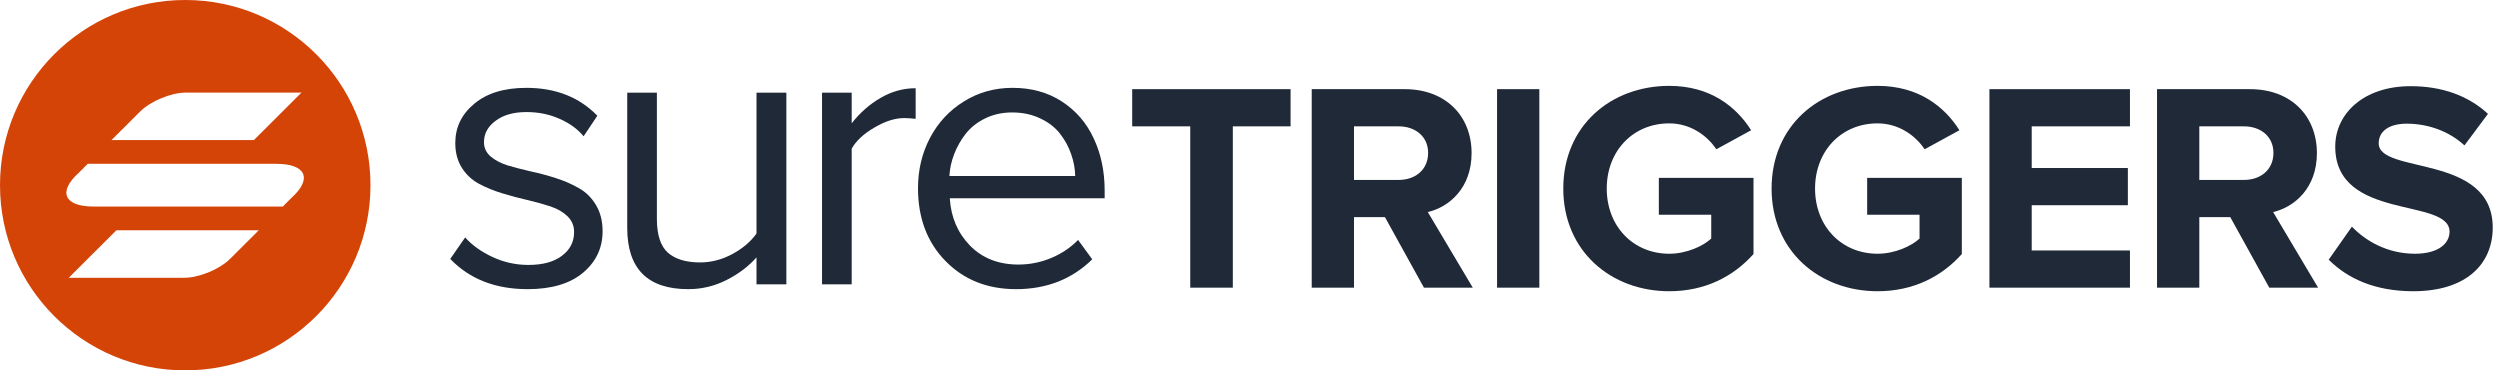 <svg width="189" height="28" viewBox="0 0 189 28" fill="none" xmlns="http://www.w3.org/2000/svg">
<path d="M34.039 19.575L35.167 17.949C35.685 18.535 36.374 19.028 37.233 19.429C38.093 19.829 38.996 20.029 39.944 20.029C41.028 20.029 41.873 19.8 42.479 19.341C43.094 18.882 43.402 18.281 43.402 17.539C43.402 17.07 43.236 16.675 42.904 16.352C42.572 16.03 42.142 15.781 41.614 15.605C41.087 15.43 40.506 15.269 39.871 15.122C39.236 14.976 38.596 14.805 37.951 14.609C37.316 14.414 36.735 14.175 36.208 13.892C35.68 13.608 35.25 13.208 34.918 12.69C34.586 12.163 34.42 11.538 34.42 10.815C34.42 9.624 34.899 8.633 35.856 7.842C36.813 7.041 38.127 6.641 39.798 6.641C42.005 6.641 43.793 7.344 45.16 8.75L44.12 10.303C43.671 9.756 43.065 9.316 42.303 8.984C41.551 8.643 40.716 8.472 39.798 8.472C38.831 8.472 38.054 8.691 37.468 9.131C36.882 9.561 36.589 10.102 36.589 10.757C36.589 11.177 36.755 11.533 37.087 11.826C37.419 12.109 37.844 12.334 38.362 12.5C38.889 12.656 39.47 12.808 40.105 12.954C40.75 13.091 41.39 13.262 42.025 13.467C42.669 13.672 43.251 13.926 43.768 14.229C44.296 14.521 44.726 14.946 45.058 15.503C45.39 16.06 45.556 16.719 45.556 17.48C45.556 18.75 45.058 19.8 44.062 20.63C43.075 21.45 41.683 21.86 39.886 21.86C37.453 21.86 35.504 21.099 34.039 19.575Z" fill="#1F2937"/>
<path d="M47.419 17.231V7.007H49.66V16.543C49.66 17.754 49.939 18.608 50.496 19.106C51.053 19.595 51.863 19.839 52.928 19.839C53.768 19.839 54.579 19.629 55.36 19.209C56.142 18.789 56.752 18.271 57.192 17.656V7.007H59.449V21.494H57.192V19.458C56.586 20.142 55.829 20.713 54.921 21.172C54.012 21.631 53.05 21.86 52.034 21.86C48.957 21.86 47.419 20.317 47.419 17.231Z" fill="#1F2937"/>
<path d="M62.146 21.494V7.007H64.388V9.321C65.013 8.521 65.741 7.881 66.572 7.402C67.402 6.914 68.286 6.67 69.224 6.67V8.984C68.872 8.945 68.584 8.926 68.359 8.926C67.665 8.926 66.913 9.165 66.103 9.644C65.292 10.112 64.72 10.645 64.388 11.24V21.494H62.146Z" fill="#1F2937"/>
<path d="M69.401 14.229C69.401 12.842 69.704 11.572 70.31 10.42C70.925 9.258 71.78 8.34 72.874 7.666C73.968 6.982 75.194 6.641 76.552 6.641C77.978 6.641 79.223 6.987 80.288 7.681C81.353 8.374 82.154 9.307 82.691 10.479C83.238 11.641 83.512 12.954 83.512 14.419V14.99H71.804C71.892 16.416 72.4 17.607 73.328 18.564C74.266 19.521 75.487 20 76.991 20C77.841 20 78.657 19.839 79.438 19.517C80.23 19.194 80.918 18.735 81.504 18.14L82.574 19.605C81.04 21.108 79.121 21.86 76.815 21.86C74.647 21.86 72.869 21.152 71.482 19.736C70.095 18.32 69.401 16.484 69.401 14.229ZM71.775 13.306H81.284C81.275 12.749 81.172 12.197 80.977 11.65C80.791 11.104 80.513 10.591 80.142 10.112C79.77 9.634 79.272 9.248 78.647 8.955C78.022 8.652 77.314 8.501 76.522 8.501C75.78 8.501 75.106 8.647 74.5 8.94C73.895 9.233 73.401 9.619 73.02 10.098C72.649 10.566 72.356 11.079 72.141 11.636C71.926 12.183 71.804 12.739 71.775 13.306Z" fill="#1F2937"/>
<path d="M93.201 21.747V9.552H97.567V6.74H85.594V9.552H89.983V21.747H93.201Z" fill="#1F2937"/>
<path d="M111.342 21.747L107.943 16.032C109.564 15.65 111.252 14.21 111.252 11.577C111.252 8.787 109.316 6.74 106.188 6.74H99.166V21.747H102.362V16.415H104.702L107.651 21.747H111.342ZM105.738 13.602H102.362V9.552H105.738C106.998 9.552 107.966 10.317 107.966 11.555C107.966 12.837 106.998 13.602 105.738 13.602Z" fill="#1F2937"/>
<path d="M116.374 21.747V6.74H113.178V21.747H116.374Z" fill="#1F2937"/>
<path d="M126.196 22.017C128.897 22.017 131.035 20.915 132.565 19.205V13.445H125.408V16.235H129.369V18.035C128.762 18.597 127.524 19.182 126.196 19.182C123.45 19.182 121.47 17.09 121.47 14.255C121.47 11.42 123.45 9.327 126.196 9.327C127.771 9.327 129.054 10.227 129.752 11.285L132.385 9.845C131.26 8.067 129.302 6.492 126.196 6.492C121.785 6.492 118.184 9.507 118.184 14.255C118.184 18.98 121.785 22.017 126.196 22.017Z" fill="#1F2937"/>
<path d="M141.944 22.017C144.645 22.017 146.783 20.915 148.314 19.205V13.445H141.157V16.235H145.118V18.035C144.51 18.597 143.272 19.182 141.944 19.182C139.199 19.182 137.218 17.09 137.218 14.255C137.218 11.42 139.199 9.327 141.944 9.327C143.52 9.327 144.803 10.227 145.5 11.285L148.134 9.845C147.008 8.067 145.05 6.492 141.944 6.492C137.533 6.492 133.932 9.507 133.932 14.255C133.932 18.98 137.533 22.017 141.944 22.017Z" fill="#1F2937"/>
<path d="M161.024 21.747V18.935H153.597V15.515H160.866V12.702H153.597V9.552H161.024V6.74H150.401V21.747H161.024Z" fill="#1F2937"/>
<path d="M175.248 21.747L171.849 16.032C173.47 15.65 175.158 14.21 175.158 11.577C175.158 8.787 173.222 6.74 170.094 6.74H163.072V21.747H166.268V16.415H168.608L171.557 21.747H175.248ZM169.644 13.602H166.268V9.552H169.644C170.904 9.552 171.872 10.317 171.872 11.555C171.872 12.837 170.904 13.602 169.644 13.602Z" fill="#1F2937"/>
<path d="M182.44 22.017C186.469 22.017 188.45 19.947 188.45 17.202C188.45 11.6 179.83 13.197 179.83 10.835C179.83 9.935 180.595 9.35 181.945 9.35C183.476 9.35 185.096 9.867 186.312 10.992L188.09 8.607C186.604 7.235 184.624 6.515 182.238 6.515C178.704 6.515 176.544 8.585 176.544 11.082C176.544 16.73 185.186 14.907 185.186 17.517C185.186 18.395 184.354 19.182 182.576 19.182C180.505 19.182 178.862 18.237 177.804 17.135L176.049 19.632C177.467 21.05 179.537 22.017 182.44 22.017Z" fill="#1F2937"/>
<path fill-rule="evenodd" clip-rule="evenodd" d="M14.004 28C21.738 28 28.008 21.732 28.008 14C28.008 6.268 21.738 0 14.004 0C6.27 0 0 6.268 0 14C0 21.732 6.27 28 14.004 28ZM14.064 7C12.94 7 11.384 7.643 10.589 8.436L8.429 10.59H19.193L22.792 7H14.064ZM17.401 19.564C16.606 20.357 15.05 21 13.926 21H5.198L8.797 17.41H19.561L17.401 19.564ZM20.9 12.385H6.633L5.96 13.058C4.364 14.494 4.837 15.615 7.072 15.615H21.377L22.051 14.942C23.631 13.515 23.134 12.385 20.9 12.385Z" fill="#D54407"/>
</svg>
